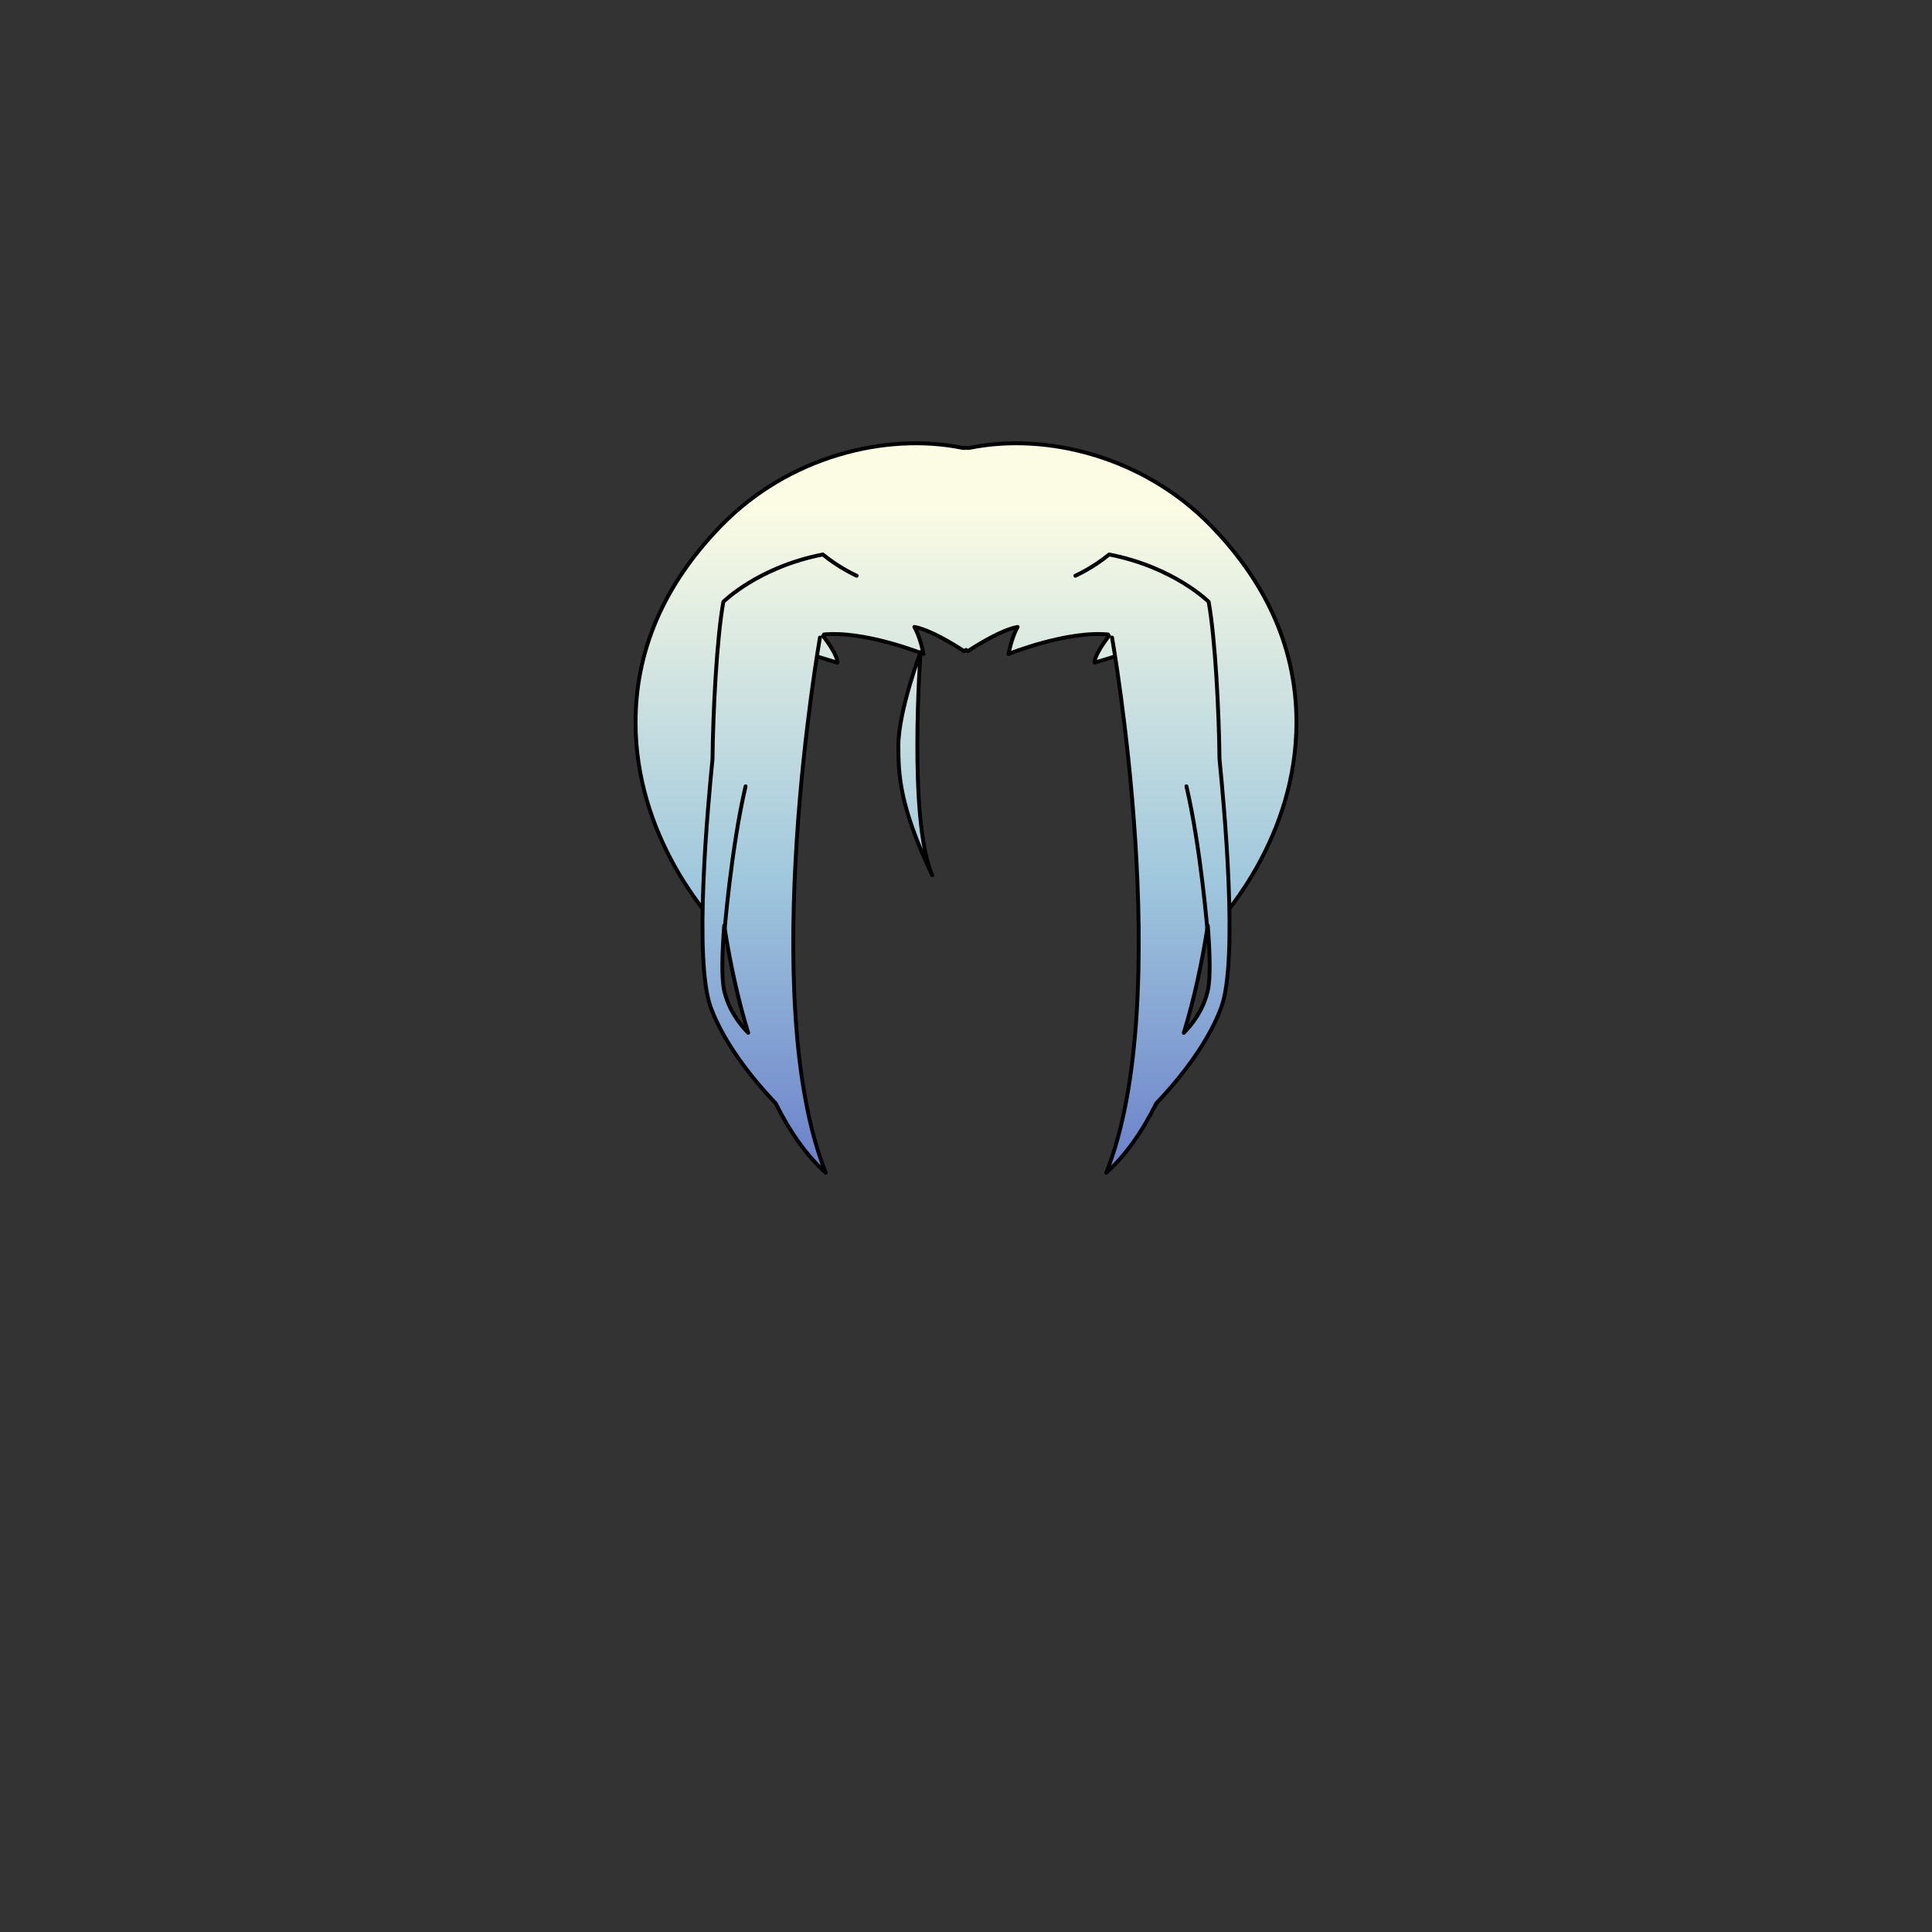 <svg xmlns="http://www.w3.org/2000/svg" width="500" height="500" version="1.1"><rect width="100%" height="100%" fill="#333333" stroke="none"/><g id="x9237"><g><linearGradient id="hair1XMLID_4388_" gradientUnits="userSpaceOnUse" x1="250" y1="131" x2="250" y2="322.999"><stop offset="0" style="stop-color:#FCFCE4"></stop><stop offset="0.5" style="stop-color:#A0C8DD"></stop><stop offset="1" style="stop-color:#5D6EC5"></stop></linearGradient><path style="fill:url(#hair1XMLID_4388_);stroke:#000000;stroke-linecap:round;stroke-linejoin:round;" d="M313.234,135.882c-17.241-17.643-42.244-24.026-62.256-19.991c-0.16,0.019-0.317,0.034-0.478,0.054c-0.16-0.02-0.317-0.035-0.478-0.054L250,115.887l-0.023,0.004c-0.16,0.019-0.317,0.034-0.478,0.054c-0.16-0.02-0.317-0.035-0.478-0.054c-20.012-4.035-45.015,2.348-62.256,19.991c-13.061,13.365-22.283,30.165-22.283,51.08c0,29.688,18.957,49.817,19.518,51.038c0,0,1.333-5,5.5-6.5c-1-5-3.725-13.441-4.448-20.883c6.34-18.304,9.676-33.063,16.129-44.001l0.031,0.134l15.483,4.75c0,0,0.524-1.5-3.937-7.25c10.761-1.25,26.244,5,26.244,5s-0.788-4.25-2.362-7c3.994,0.725,9.9,4.328,12.859,6.263c0.157-0.103,0.327-0.212,0.5-0.324c0.173,0.112,0.343,0.222,0.5,0.324c2.959-1.935,8.865-5.538,12.859-6.263c-1.574,2.75-2.362,7-2.362,7s15.483-6.25,26.244-5c-4.461,5.75-3.937,7.25-3.937,7.25l15.483-4.75l0.031-0.134c6.453,10.938,9.789,25.697,16.129,44.001c-0.724,7.442-3.448,15.883-4.448,20.883c4.167,1.5,5.5,6.5,5.5,6.5c0.561-1.221,19.518-21.35,19.518-51.038C335.518,166.047,326.295,149.248,313.234,135.882z"></path><linearGradient id="hair1XMLID_4389_" gradientUnits="userSpaceOnUse" x1="236.875" y1="131" x2="236.875" y2="323"><stop offset="0" style="stop-color:#FCFCE4"></stop><stop offset="0.5" style="stop-color:#A0C8DD"></stop><stop offset="1" style="stop-color:#5D6EC5"></stop></linearGradient><path style="fill:url(#hair1XMLID_4389_);stroke:#000000;stroke-linecap:round;stroke-linejoin:round;" d="M238.25,168.75c0,0-3.25,43.25,3,57.75c-8.5-18-8.75-25.983-8.75-33.5C232.5,184,238.25,168.75,238.25,168.75z"></path><g><g><linearGradient id="hair1XMLID_4390_" gradientUnits="userSpaceOnUse" x1="201.75" y1="131" x2="201.75" y2="323.001"><stop offset="0" style="stop-color:#FCFCE4"></stop><stop offset="0.5" style="stop-color:#A0C8DD"></stop><stop offset="1" style="stop-color:#5D6EC5"></stop></linearGradient><path style="fill:url(#hair1XMLID_4390_);stroke:#000000;stroke-linecap:round;stroke-linejoin:round;" d="M221.702,149c0,0-4.5-2-8.75-5.5c-16.75,3.25-25.75,12.25-25.75,12.25c-1.723,9.475-2.678,28.706-2.804,40.674c-1.152,11.675-4.963,52.065-0.446,64.326c3.822,10.373,12.407,20.21,16.799,24.799c3.658,7.354,7.962,13.517,12.951,17.951c-18-45-1.5-138.5-1.5-138.5 M187.452,256.5c-0.788-3.349-0.565-9.997-0.023-16.977c1.492,9.697,3.549,19.118,6.2,27.774C191.447,265.085,188.612,261.428,187.452,256.5z"></path><path style="fill:none;stroke:#000000;stroke-linecap:round;stroke-linejoin:round;" d="M187.452,241.5c0,0,1.75-22,5.5-38"></path></g><g><linearGradient id="hair1XMLID_4391_" gradientUnits="userSpaceOnUse" x1="298.25" y1="131" x2="298.25" y2="323.001"><stop offset="0" style="stop-color:#FCFCE4"></stop><stop offset="0.5" style="stop-color:#A0C8DD"></stop><stop offset="1" style="stop-color:#5D6EC5"></stop></linearGradient><path style="fill:url(#hair1XMLID_4391_);stroke:#000000;stroke-linecap:round;stroke-linejoin:round;" d="M287.798,165c0,0,16.5,93.5-1.5,138.5c4.988-4.435,9.293-10.597,12.951-17.951c4.392-4.589,12.977-14.426,16.799-24.799c4.518-12.261,0.706-52.651-0.445-64.326c-0.127-11.968-1.082-31.199-2.805-40.674c0,0-9-9-25.75-12.25c-4.25,3.5-8.75,5.5-8.75,5.5 M306.371,267.297c2.651-8.656,4.708-18.077,6.2-27.774c0.542,6.98,0.765,13.628-0.023,16.977C311.388,261.428,308.554,265.085,306.371,267.297z"></path><path style="fill:none;stroke:#000000;stroke-linecap:round;stroke-linejoin:round;" d="M312.548,241.5c0,0-1.75-22-5.5-38"></path></g></g></g></g></svg>